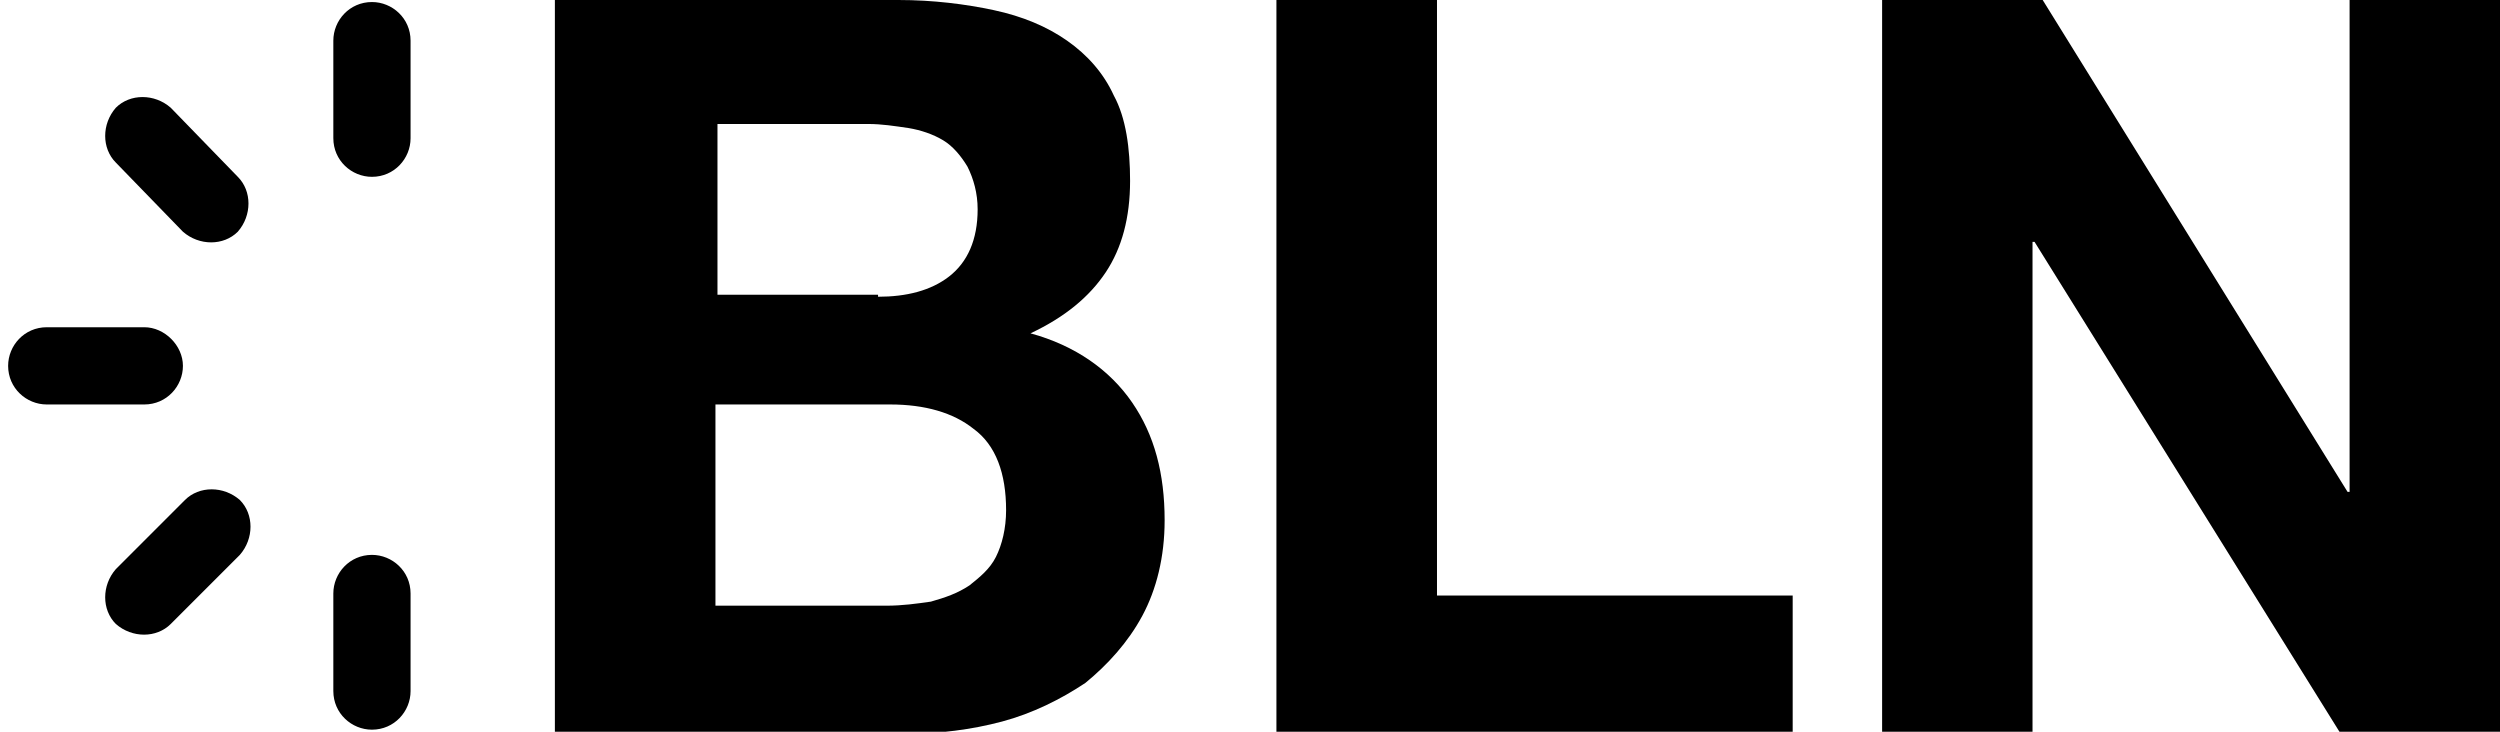 <?xml version="1.0" encoding="utf-8"?>
<!-- Generator: Adobe Illustrator 22.1.0, SVG Export Plug-In . SVG Version: 6.00 Build 0)  -->
<svg version="1.1" id="Layer_1" xmlns="http://www.w3.org/2000/svg" xmlns:xlink="http://www.w3.org/1999/xlink" x="0px" y="0px"
	 viewBox="0 0 123 36" style="enable-background:new 0 0 123 36;" xml:space="preserve">
<g>
	<path d="M44.2,0c1.7,0,3.3,0.2,4.7,0.5c1.4,0.3,2.6,0.8,3.6,1.5c1,0.7,1.8,1.6,2.3,2.7c0.6,1.1,0.8,2.6,0.8,4.2
		c0,1.8-0.4,3.3-1.2,4.5c-0.8,1.2-2,2.2-3.7,3c2.2,0.6,3.9,1.8,5,3.4c1.1,1.6,1.6,3.5,1.6,5.8c0,1.8-0.4,3.4-1.1,4.7
		c-0.7,1.3-1.7,2.4-2.8,3.3c-1.2,0.8-2.6,1.5-4.1,1.9c-1.5,0.4-3.1,0.6-4.7,0.6H27.3V0H44.2z M43.2,14.6c1.4,0,2.6-0.3,3.5-1
		c0.9-0.7,1.4-1.8,1.4-3.3c0-0.8-0.2-1.5-0.5-2.1c-0.3-0.5-0.7-1-1.2-1.3c-0.5-0.3-1.1-0.5-1.7-0.6c-0.7-0.1-1.3-0.2-2-0.2h-7.4v8.4
		H43.2z M43.6,29.8c0.8,0,1.5-0.1,2.2-0.2c0.7-0.2,1.3-0.4,1.9-0.8c0.5-0.4,1-0.8,1.3-1.4c0.3-0.6,0.5-1.4,0.5-2.3
		c0-1.8-0.5-3.2-1.6-4c-1-0.8-2.4-1.2-4.1-1.2h-8.6v9.9H43.6z"/>
	<path d="M70.7,0v29.3h17.5V36H62.8V0H70.7z"/>
	<path d="M100.5,0l15,24.2h0.1V0h7.4v36h-7.9l-15-24.1h-0.1V36h-7.4V0H100.5z"/>
</g>
<g>
	<g>
		<path d="M11.7,8.7c0.7,0.7,0.7,1.9,0,2.7c-0.7,0.7-1.9,0.7-2.7,0L5.7,8c-0.7-0.7-0.7-1.9,0-2.7c0.7-0.7,1.9-0.7,2.7,0L11.7,8.7z"
			/>
	</g>
	<g>
		<path d="M20.2,6.8c0,1-0.8,1.9-1.9,1.9c-1,0-1.9-0.8-1.9-1.9V2c0-1,0.8-1.9,1.9-1.9c1,0,1.9,0.8,1.9,1.9V6.8z"/>
	</g>
	<g>
		<path d="M16.4,29.2c0-1,0.8-1.9,1.9-1.9c1,0,1.9,0.8,1.9,1.9V34c0,1-0.8,1.9-1.9,1.9c-1,0-1.9-0.8-1.9-1.9V29.2z"/>
	</g>
	<g>
		<path d="M9.1,24.6c0.7-0.7,1.9-0.7,2.7,0c0.7,0.7,0.7,1.9,0,2.7l-3.4,3.4c-0.7,0.7-1.9,0.7-2.7,0c-0.7-0.7-0.7-1.9,0-2.7L9.1,24.6
			z"/>
	</g>
	<g>
		<path d="M7.1,16.1C8.1,16.1,9,17,9,18c0,1-0.8,1.9-1.9,1.9H2.3c-1,0-1.9-0.8-1.9-1.9c0-1,0.8-1.9,1.9-1.9H7.1z"/>
	</g>
</g>
</svg>
